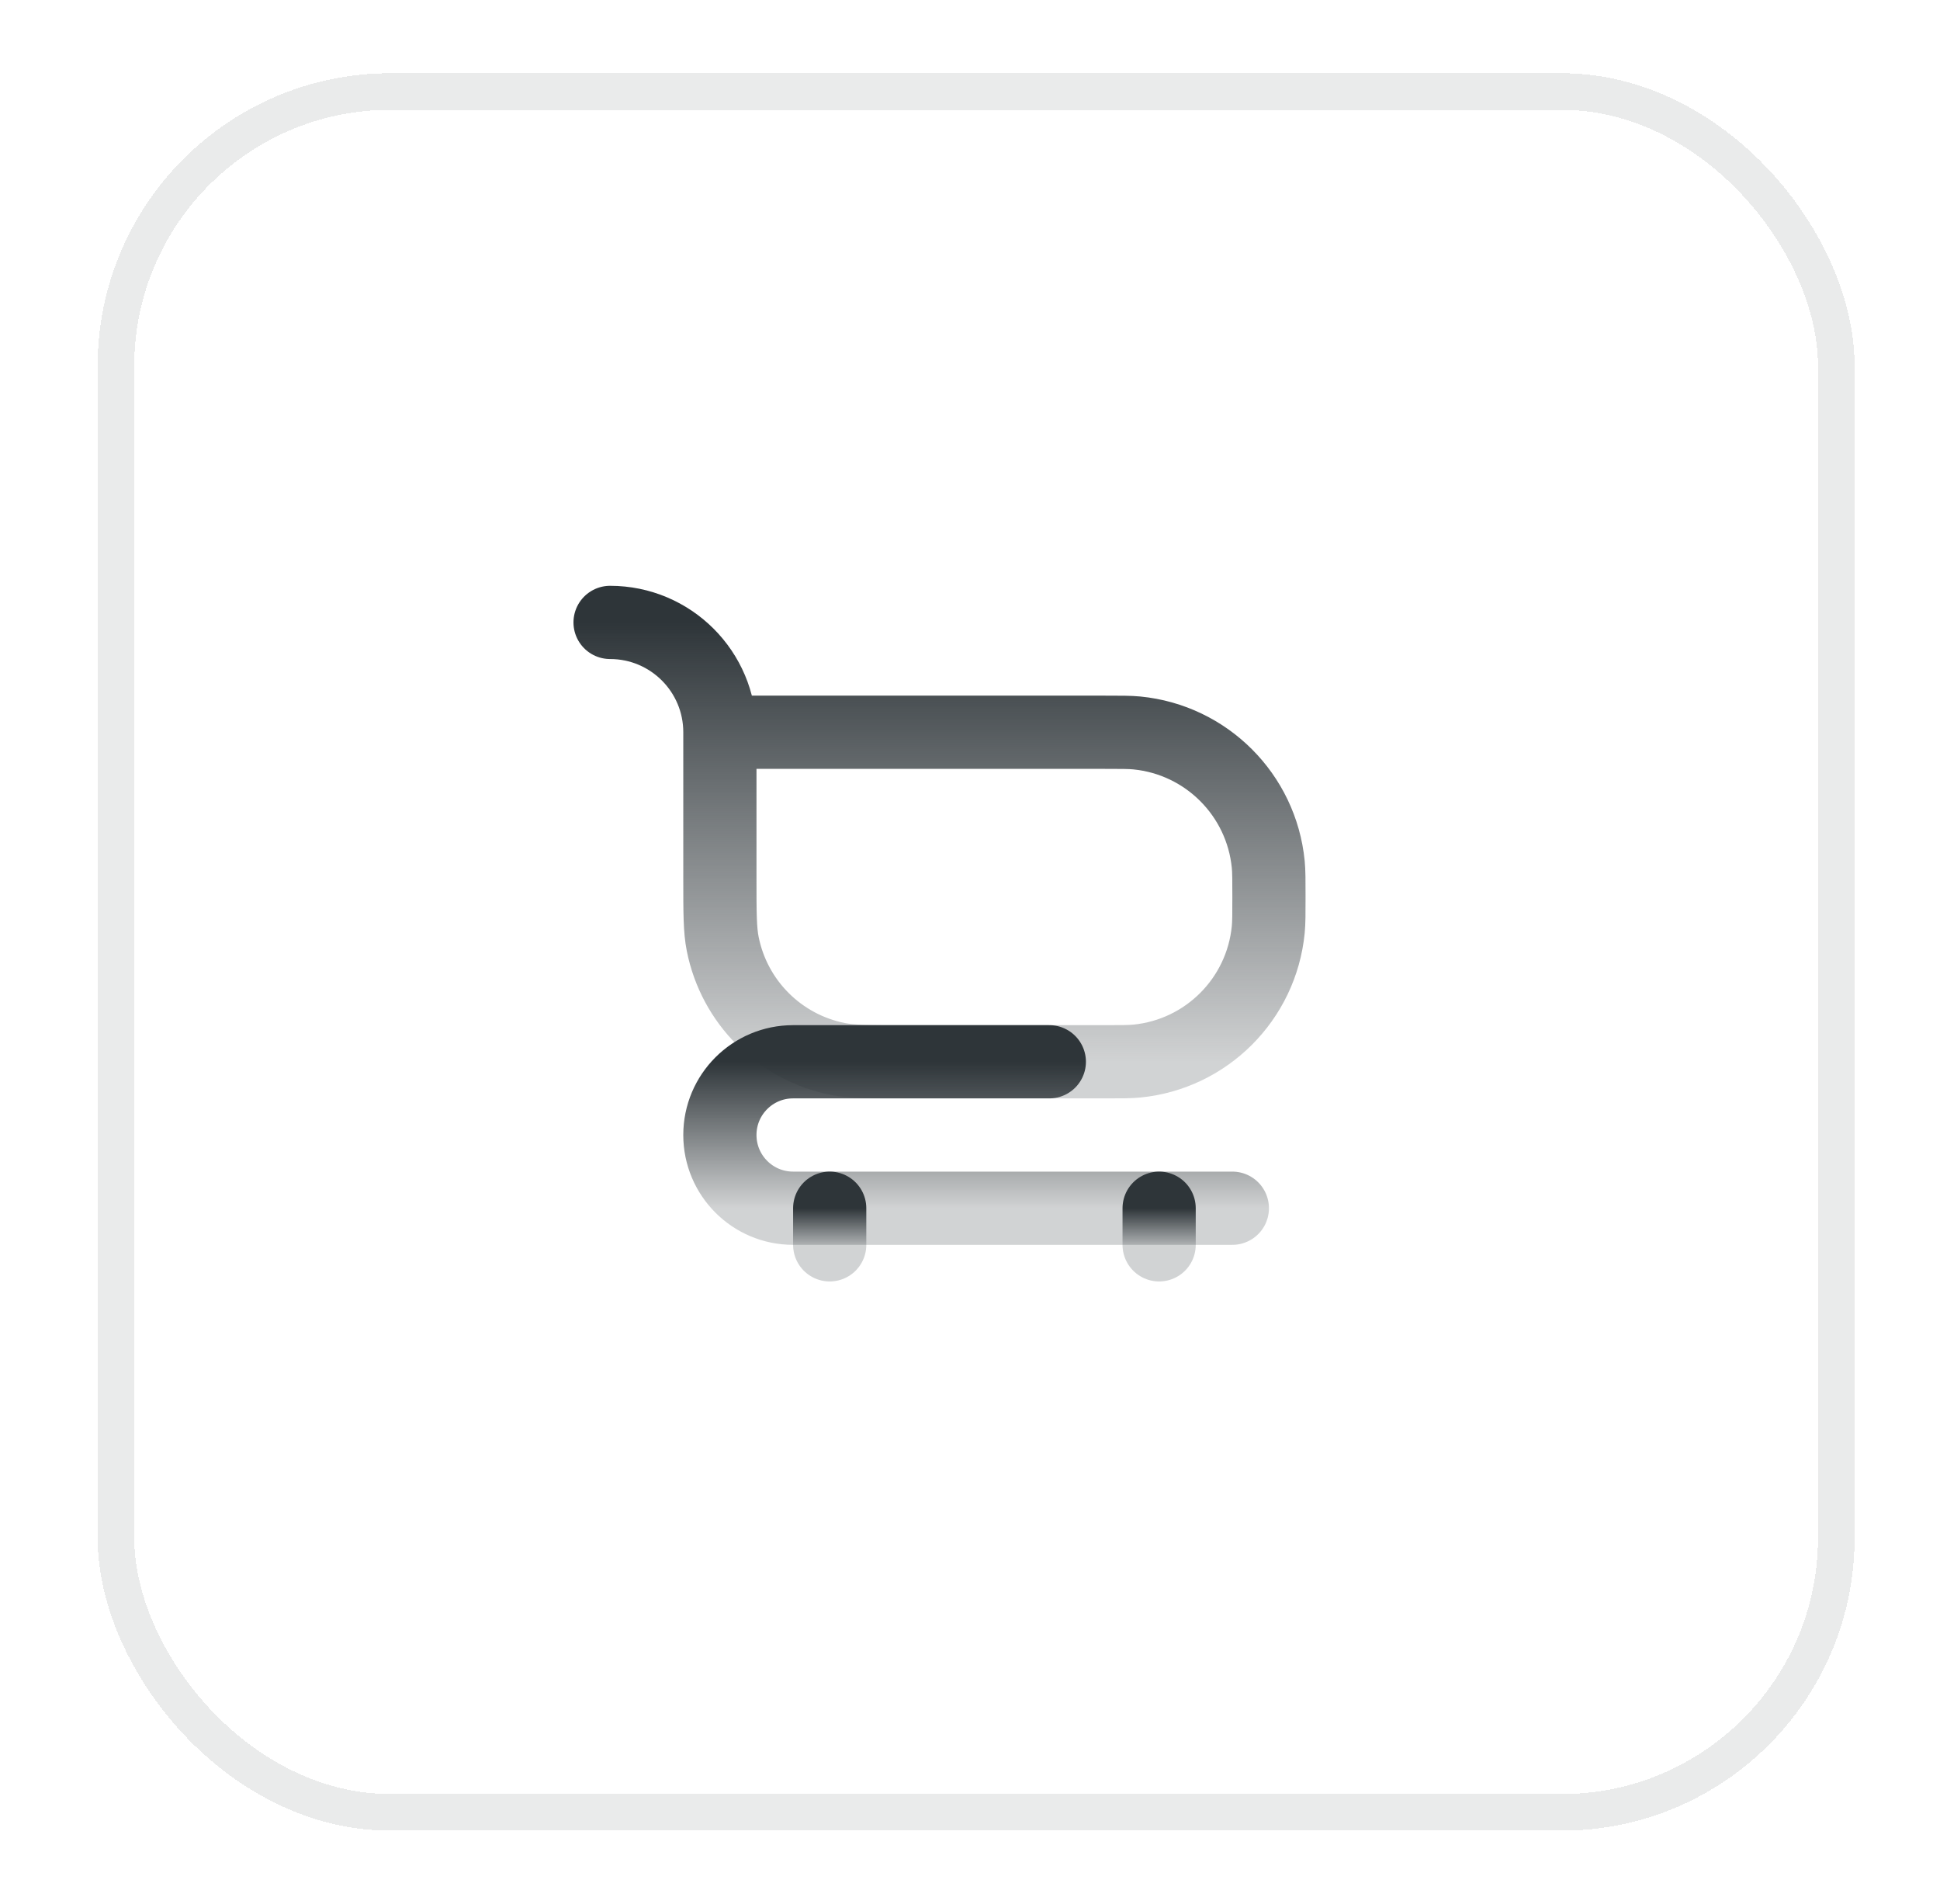 <svg width="53" height="52" viewBox="0 0 53 52" fill="none" xmlns="http://www.w3.org/2000/svg">
<g filter="url(#filter0_d_6_5262)">
<rect x="2.667" width="48" height="48" rx="8" fill="white" shape-rendering="crispEdges"/>
<rect x="3.167" y="0.5" width="47" height="47" rx="7.5" stroke="#2E3539" stroke-opacity="0.1" shape-rendering="crispEdges"/>
<path d="M16.667 15V15C18.324 15 19.667 16.343 19.667 18V22V22C19.667 22.929 19.667 23.394 19.744 23.78C20.059 25.367 21.3 26.608 22.887 26.923C23.273 27 23.738 27 24.667 27H30.167C30.631 27 30.863 27 31.059 26.981C32.958 26.794 34.461 25.291 34.648 23.392C34.667 23.197 34.667 22.964 34.667 22.5V22.5C34.667 22.036 34.667 21.803 34.648 21.608C34.461 19.709 32.958 18.206 31.059 18.019C30.863 18 30.631 18 30.167 18H19.667" stroke="url(#paint0_linear_6_5262)" stroke-width="2" stroke-linecap="round" stroke-linejoin="round"/>
<path d="M28.667 27H21.667C20.562 27 19.667 27.895 19.667 29V29C19.667 30.105 20.562 31 21.667 31H33.667" stroke="url(#paint1_linear_6_5262)" stroke-width="2" stroke-linecap="round" stroke-linejoin="round"/>
<path d="M31.667 31L31.667 32" stroke="url(#paint2_linear_6_5262)" stroke-width="2" stroke-linecap="round" stroke-linejoin="round"/>
<path d="M22.667 31L22.667 32" stroke="url(#paint3_linear_6_5262)" stroke-width="2" stroke-linecap="round" stroke-linejoin="round"/>
</g>
<defs>
<filter id="filter0_d_6_5262" x="0.667" y="0" width="52" height="52" filterUnits="userSpaceOnUse" color-interpolation-filters="sRGB">
<feFlood flood-opacity="0" result="BackgroundImageFix"/>
<feColorMatrix in="SourceAlpha" type="matrix" values="0 0 0 0 0 0 0 0 0 0 0 0 0 0 0 0 0 0 127 0" result="hardAlpha"/>
<feOffset dy="2"/>
<feGaussianBlur stdDeviation="1"/>
<feComposite in2="hardAlpha" operator="out"/>
<feColorMatrix type="matrix" values="0 0 0 0 0.281 0 0 0 0 0.313 0 0 0 0 0.346 0 0 0 0.08 0"/>
<feBlend mode="normal" in2="BackgroundImageFix" result="effect1_dropShadow_6_5262"/>
<feBlend mode="normal" in="SourceGraphic" in2="effect1_dropShadow_6_5262" result="shape"/>
</filter>
<linearGradient id="paint0_linear_6_5262" x1="25.667" y1="15" x2="25.667" y2="27" gradientUnits="userSpaceOnUse">
<stop stop-color="#2E3539"/>
<stop offset="1" stop-color="#2E3539" stop-opacity="0.22"/>
</linearGradient>
<linearGradient id="paint1_linear_6_5262" x1="26.667" y1="27" x2="26.667" y2="31" gradientUnits="userSpaceOnUse">
<stop stop-color="#2E3539"/>
<stop offset="1" stop-color="#2E3539" stop-opacity="0.22"/>
</linearGradient>
<linearGradient id="paint2_linear_6_5262" x1="32.167" y1="31" x2="32.167" y2="32" gradientUnits="userSpaceOnUse">
<stop stop-color="#2E3539"/>
<stop offset="1" stop-color="#2E3539" stop-opacity="0.22"/>
</linearGradient>
<linearGradient id="paint3_linear_6_5262" x1="23.167" y1="31" x2="23.167" y2="32" gradientUnits="userSpaceOnUse">
<stop stop-color="#2E3539"/>
<stop offset="1" stop-color="#2E3539" stop-opacity="0.22"/>
</linearGradient>
</defs>
</svg>
